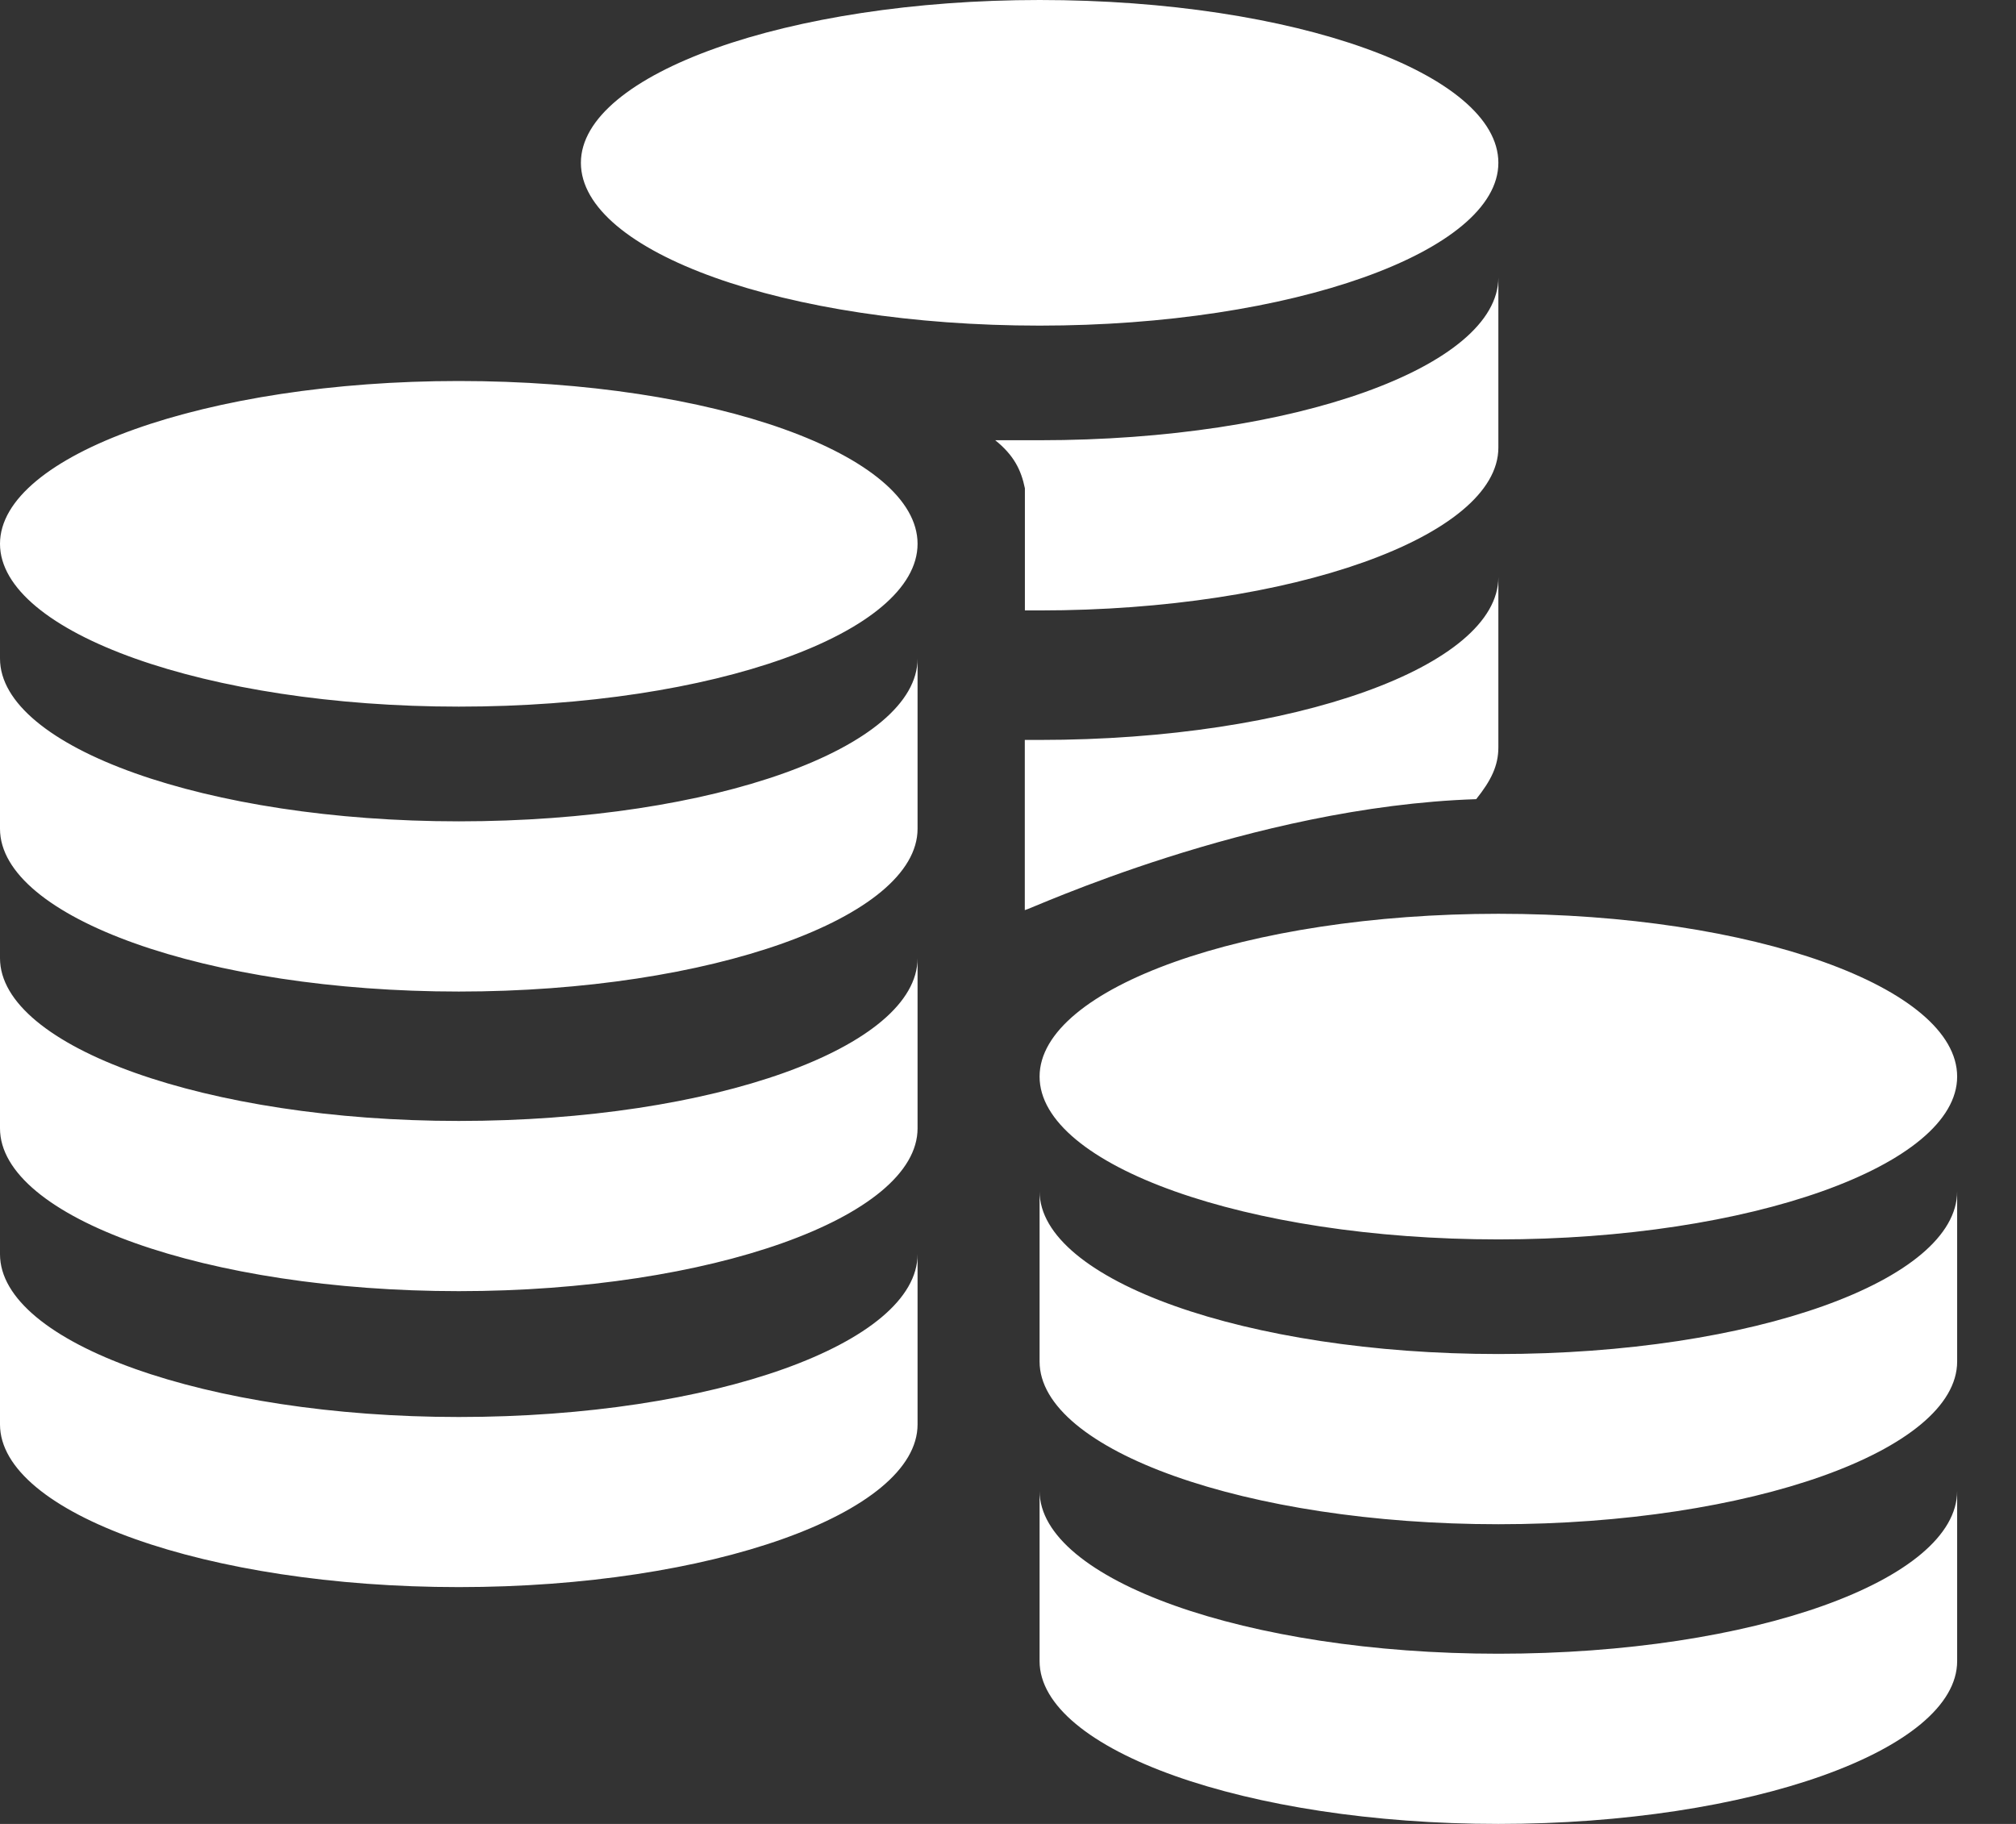 <svg width="21" height="19" viewBox="0 0 21 19" fill="none" xmlns="http://www.w3.org/2000/svg">
<rect x="0" y="0" width="21" height="19" fill="#333333" stroke="none"/>
<path d="M9.558 14.838C9.558 15.763 7.4 16.533 4.779 16.533C2.158 16.533 0 15.763 0 14.838V13.065C0 13.99 2.158 14.761 4.779 14.761C7.438 14.761 9.558 13.99 9.558 13.065V14.838ZM9.558 11.754C9.558 12.679 7.4 13.45 4.779 13.45C2.158 13.45 0 12.68 0 11.754V9.981C0 10.906 2.158 11.677 4.779 11.677C7.438 11.677 9.558 10.907 9.558 9.981V11.754ZM9.558 8.633C9.558 9.558 7.4 10.329 4.779 10.329C2.158 10.329 0 9.558 0 8.633V6.86C0 7.785 2.158 8.556 4.779 8.556C7.438 8.556 9.558 7.785 9.558 6.86V8.633ZM4.779 7.361C2.158 7.361 0 6.59 0 5.665C0 4.74 2.158 3.969 4.779 3.969C7.438 3.969 9.558 4.74 9.558 5.665C9.558 6.59 7.438 7.361 4.779 7.361ZM6.051 1.696C6.051 0.771 8.209 0 10.83 0C13.489 0 15.608 0.771 15.608 1.696C15.608 2.621 13.45 3.392 10.83 3.392C8.17 3.392 6.051 2.621 6.051 1.696ZM10.83 4.586C13.489 4.586 15.608 3.816 15.608 2.89V4.663C15.608 5.588 13.45 6.359 10.83 6.359H10.676V5.087C10.637 4.895 10.56 4.741 10.367 4.586L10.83 4.586ZM10.675 9.481V7.708H10.829C13.489 7.708 15.608 6.937 15.608 6.012V7.785C15.608 7.978 15.531 8.132 15.377 8.325C13.026 8.402 10.714 9.481 10.675 9.481ZM20.387 17.304C20.387 18.229 18.229 19 15.608 19C12.988 19 10.829 18.229 10.829 17.304V15.531C10.829 16.456 12.988 17.227 15.608 17.227C18.267 17.227 20.387 16.456 20.387 15.531V17.304ZM20.387 14.183C20.387 15.108 18.229 15.878 15.608 15.878C12.988 15.878 10.829 15.108 10.829 14.183V12.41C10.829 13.335 12.988 14.105 15.608 14.105C18.267 14.105 20.387 13.335 20.387 12.41V14.183ZM15.608 12.911C12.988 12.911 10.829 12.14 10.829 11.215C10.829 10.29 12.988 9.519 15.608 9.519C18.268 9.519 20.387 10.29 20.387 11.215C20.387 12.14 18.229 12.911 15.608 12.911Z" fill="white"/>
</svg>
